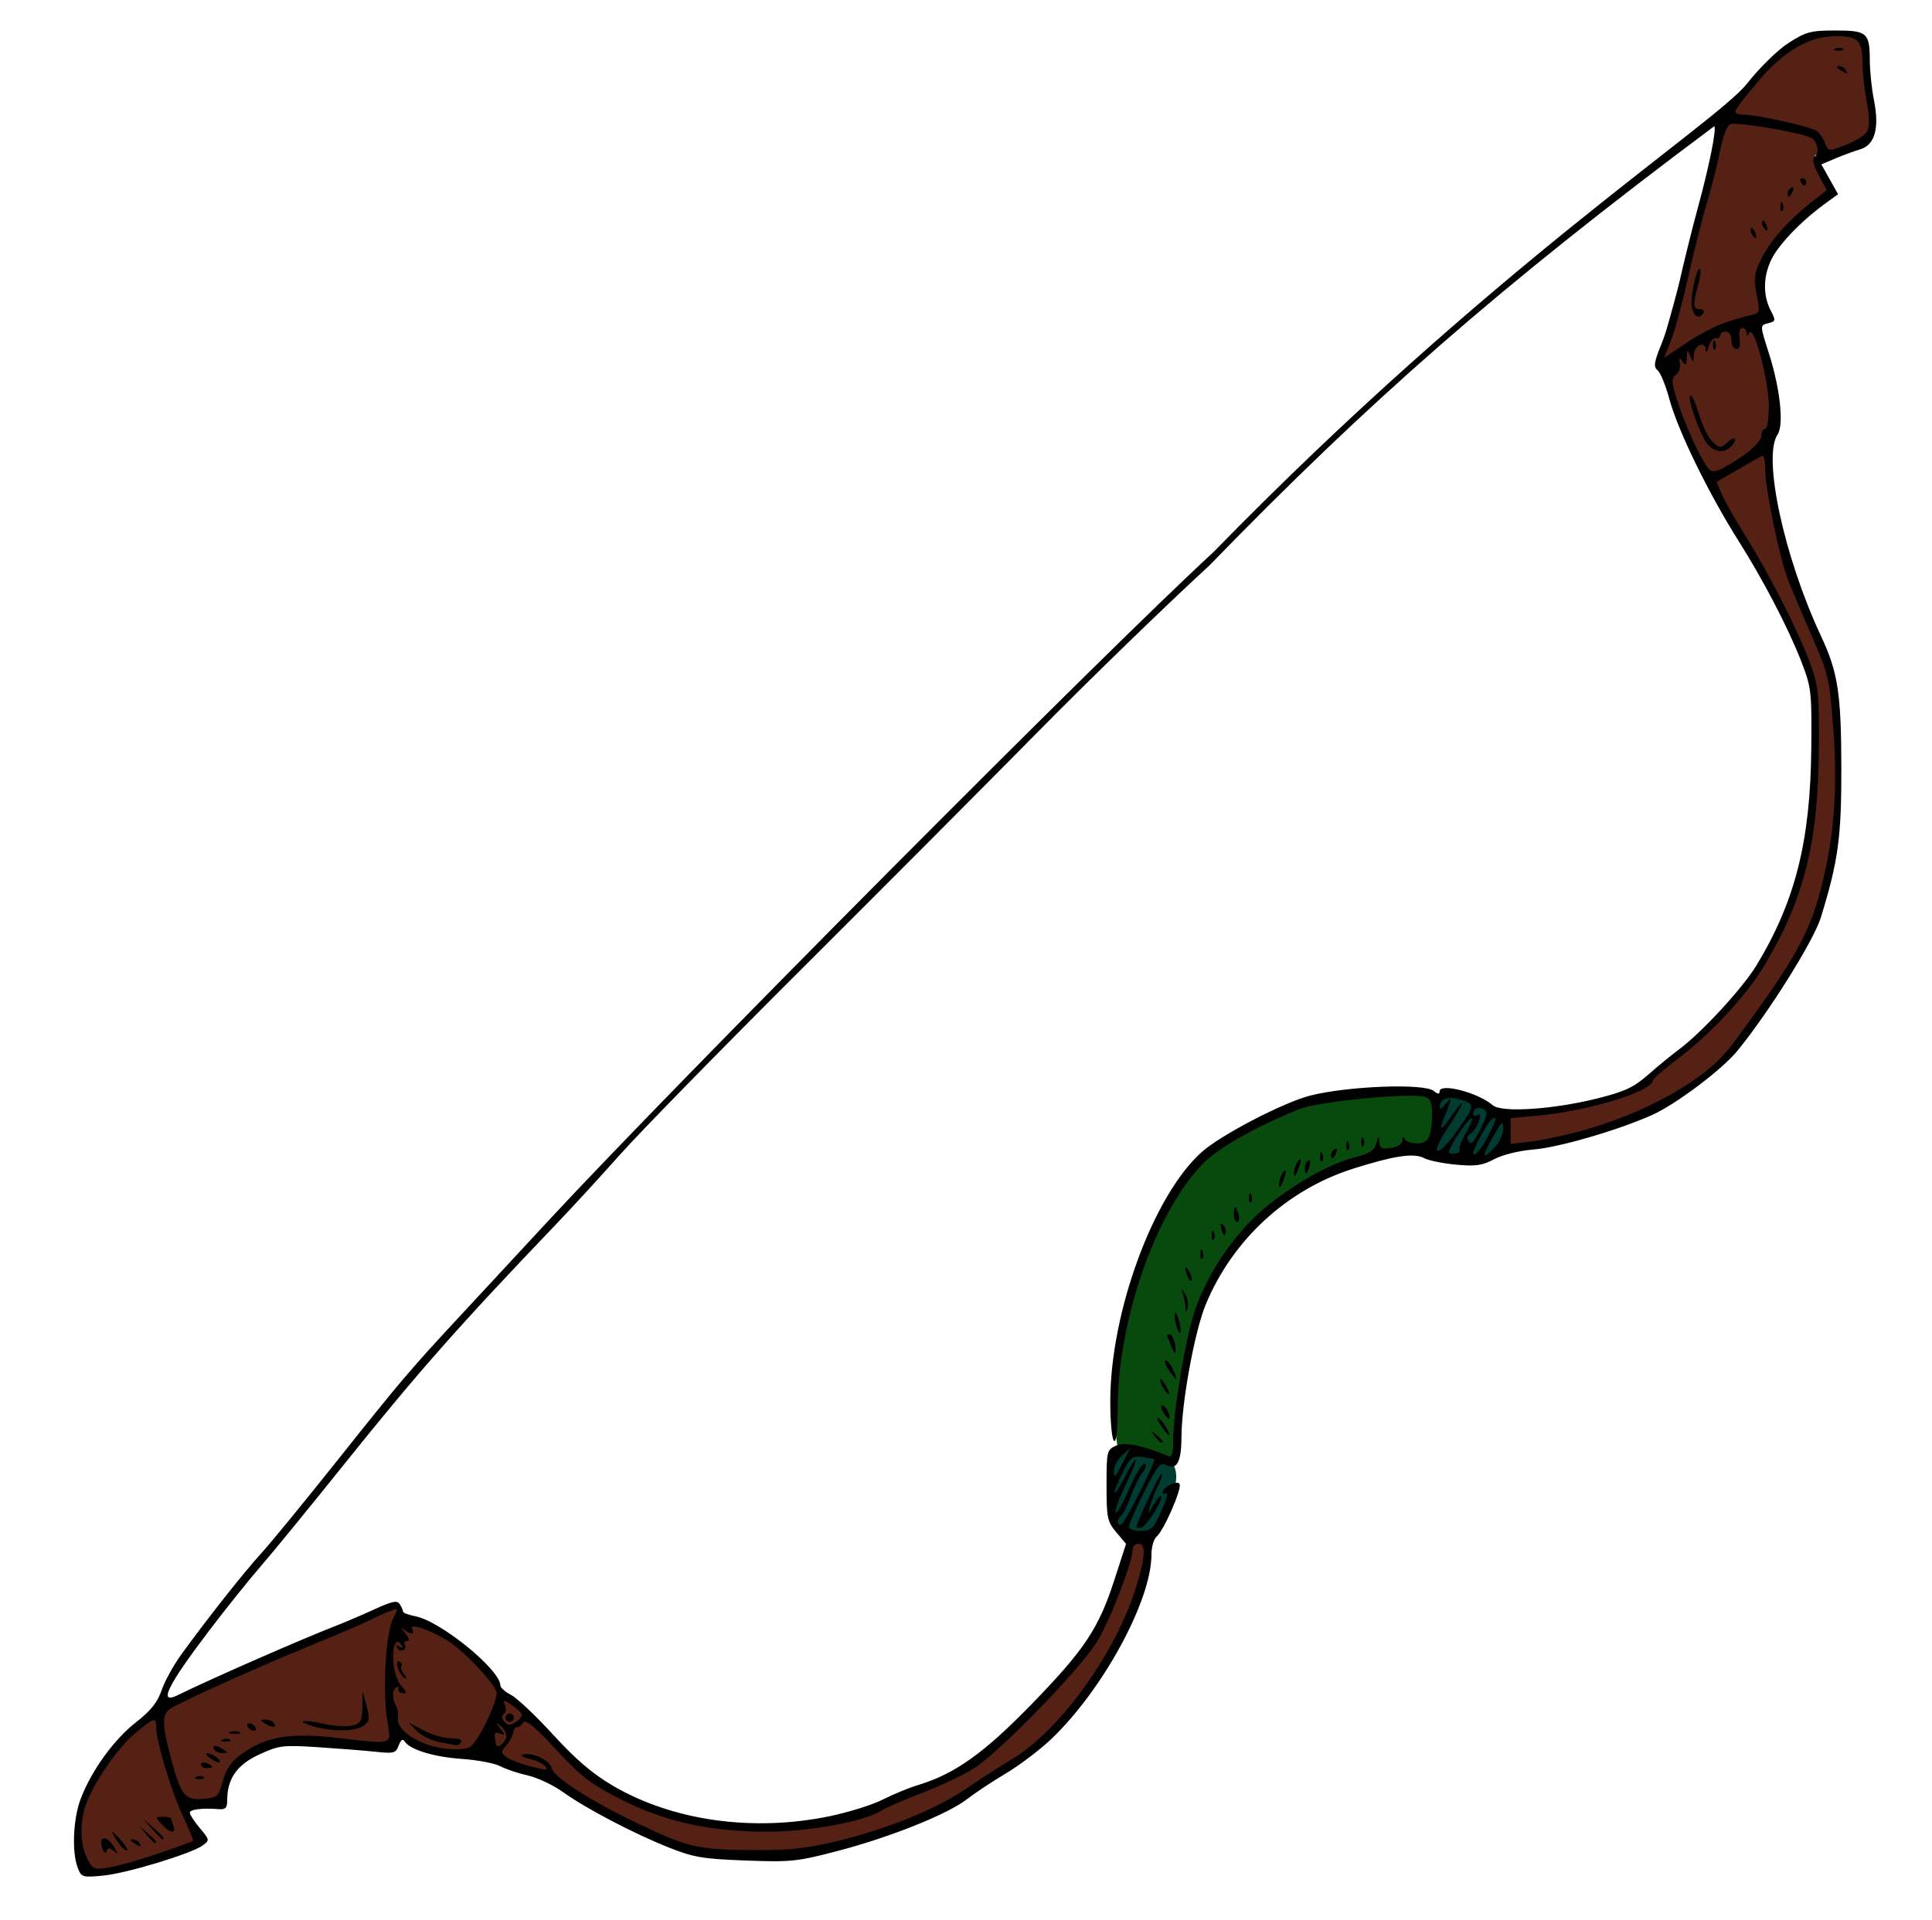 <?xml version="1.0" encoding="UTF-8" standalone="no"?>
<!-- Created with Inkscape (http://www.inkscape.org/) -->

<svg
   xmlns:dc="http://purl.org/dc/elements/1.1/"
   xmlns:cc="http://creativecommons.org/ns#"
   xmlns:rdf="http://www.w3.org/1999/02/22-rdf-syntax-ns#"
   xmlns:svg="http://www.w3.org/2000/svg"
   xmlns="http://www.w3.org/2000/svg"
   xmlns:sodipodi="http://sodipodi.sourceforge.net/DTD/sodipodi-0.dtd"
   xmlns:inkscape="http://www.inkscape.org/namespaces/inkscape"
   id="svg29391"
   version="1.1"
   inkscape:version="0.48.4 r9939"
   width="503"
   height="500"
   sodipodi:docname="Bow.svg">
  <defs
     id="defs29395" />
  <sodipodi:namedview
     pagecolor="#ffffff"
     bordercolor="#666666"
     borderopacity="1"
     objecttolerance="10"
     gridtolerance="10"
     guidetolerance="10"
     inkscape:pageopacity="0"
     inkscape:pageshadow="2"
     inkscape:window-width="664"
     inkscape:window-height="736"
     id="namedview29393"
     showgrid="false"
     inkscape:zoom="0.64307206"
     inkscape:cx="231.14395"
     inkscape:cy="215.12623"
     inkscape:window-x="17"
     inkscape:window-y="22"
     inkscape:window-maximized="0"
     inkscape:current-layer="svg29391" />
  <path
     style="fill:#562115;fill-opacity:1;stroke:none"
     d="m 294.383,400.565 5.302,1.136 c -10.109,42.212 -32.429,55.782 -32.191,55.293 -17.295,13.93 -38.566,22.66 -65.14,26.954 -13.383,-0.295 -24.814,-2.875 -36.089,-7.062 -13.505,-7.48 -26.406,-15.564 -41.927,-21.028 -6.398,2.491 -18.066,-1.847 -19.712,-3.81 l -3.458,2.513 c -15.677,2.122 -35.669,-9.729 -44.62,14.173 l -9.089,0.379 4.166,10.803 c -9.982,2.416 -21.47,9.463 -29.85,6.951 -3.591,-7.906 -1.223,-15.184 1.871,-22.386 3.979,-6.788 9.523,-13.575 18.133,-20.363 l 60.974,-26.132 2.651,3.408 c 13.207,4.493 21.429,10.358 24.64,19.135 4.403,0.96 5.375,3.527 7.388,5.81 9.984,11.326 19.922,22.006 37.499,26.362 16.3,5.322 34.514,3.594 49.524,-0.891 10.352,-2.553 20.569,-8.303 30.921,-13.301 11.004,-10.204 21.399,-21.018 29.919,-33.706 4.306,-7.654 7.969,-15.522 9.089,-24.238 z"
     id="path29919"
     inkscape:connector-curvature="0"
     sodipodi:nodetypes="cccccccccccccccccsccccc" />
  <path
     style="fill:#084a0d;fill-opacity:1;stroke:none"
     d="m 290.974,377.084 14.77,3.03 c 2.016,-17.454 2.742,-35.23 12.498,-50.748 11.56,-18.892 30.768,-27.006 53.399,-30.297 3.079,-2.871 1.954,-8.544 2.272,-13.255 -25.991,-6.279 -46.179,5.524 -62.11,16.096 -11.945,20.199 -25.914,38.433 -20.83,75.176 z"
     id="path29911"
     inkscape:connector-curvature="0"
     sodipodi:nodetypes="ccccccc" />
  <path
     style="fill:#003b32;fill-opacity:1;stroke:none"
     d="m 290.687,377.296 c 4.419,-1.556 9.278,1.727 13.925,2.678 5.01,6.39 -3.012,13.745 -4.553,20.62 l -9.641,-2.41 c -1.264,-8.467 -2.663,-17.315 0.268,-20.888 z"
     id="path29913"
     inkscape:connector-curvature="0"
     sodipodi:nodetypes="ccccc" />
  <path
     style="fill:#003b32;fill-opacity:1;stroke:none"
     d="m 373.63,285.813 -0.757,15.811 14.391,0.189 5.397,-3.124 -0.284,-8.711 c -6.578,-2.519 -13.808,-7.27 -18.747,-4.166 z"
     id="path29915"
     inkscape:connector-curvature="0"
     sodipodi:nodetypes="cccccc" />
  <path
     style="fill:#562115;fill-opacity:1;stroke:none"
     d="m 392.181,290.263 0.536,9.908 c 18.656,-5.615 37.313,-4.955 55.969,-24.369 12.283,-16.968 27.514,-32.596 28.654,-54.63 1.269,-15.965 3.095,-31.893 -0.803,-48.203 -9.748,-18.655 -15.156,-37.671 -16.335,-57.04 l 2.142,-8.302 -5.891,-23.834 3.481,-1.339 c -4.834,-9.561 -1.208,-20.078 16.068,-32.135 l -3.481,-9.908 c 5.173,-0.953 10.43,-0.807 15.264,-6.159 L 484.837,9.615 c -7.163,-1.673 -13.094,-0.634 -18.478,1.607 -8.027,7.067 -13.569,13.909 -17.674,20.62 l -16.871,61.593 c 3.892,10.567 6.6,21.874 13.122,30.796 10.155,17.27 19.803,34.597 26.779,52.22 5.181,38.837 -4.696,64.403 -20.486,84.757 l -24.235,21.825 c -11.092,5.994 -23.047,5.955 -34.813,7.23 z"
     id="path29917"
     inkscape:connector-curvature="0"
     sodipodi:nodetypes="ccccccccccccccccccccc" />
  <path
     style="fill:#000000"
     d="m 20.222,486.329 c -1.562,-4.11 -1.179,-12.732 0.799,-17.935 2.778,-7.311 8.623,-15.4 14.375,-19.892 3.83,-2.991 5.607,-5.206 6.663,-8.306 0.792,-2.325 3.083,-6.502 5.09,-9.281 6.597,-9.134 16.318,-21.441 20.886,-26.442 2.469,-2.703 11.634,-13.901 20.368,-24.885 15.719,-19.769 18.648,-23.215 31.091,-36.591 3.52,-3.783 14.071,-15.163 23.447,-25.288 32.548,-35.147 145.358,-148.58 172.917,-173.871 72.608,-74.436 130.469,-111.501 138.892,-121.961 3.406,-4.312 8.052,-8.864 10.938,-10.716 4.507,-2.892 5.742,-3.22 12.138,-3.22 8.315,0 8.961,0.566 8.983,7.874 0.008,2.724 0.493,7.332 1.077,10.241 1.463,7.287 0.25,11.678 -3.542,12.815 -1.583,0.475 -4.514,1.554 -6.514,2.399 l -3.637,1.536 2.175,3.888 2.175,3.888 -2.859,2.06 c -5.474,3.944 -10.475,8.795 -13.297,12.896 -3.242,4.712 -3.783,10.713 -1.382,15.317 1.348,2.585 1.315,2.807 -0.493,3.28 -2.369,0.62 -2.372,0.331 0.088,8.073 2.877,9.054 3.874,18.487 2.21,20.918 -3.969,5.802 1.639,31.863 11.307,52.542 4.397,9.405 5.234,14.823 5.28,34.186 0.043,18.197 -0.804,24.382 -5.359,39.131 -1.861,6.025 -13.554,24.695 -21.719,34.678 -4.038,4.938 -16.158,14.032 -22.339,16.763 -9.039,3.994 -24.243,8.402 -30.766,8.92 -3.697,0.294 -7.99,1.354 -10.171,2.512 -3.12,1.657 -4.847,1.904 -9.98,1.424 -3.414,-0.319 -7.145,-1.081 -8.29,-1.695 -2.617,-1.4 -7.67,-0.656 -18.339,2.701 -17.315,5.449 -31.536,18.53 -38.527,35.44 -2.893,6.998 -6.286,25.566 -6.313,34.55 -0.019,6.493 -1.239,8.69 -4.002,7.21 -1.496,-0.801 -2.288,0.17 -5.696,6.978 -2.177,4.349 -3.958,8.433 -3.958,9.075 0,0.675 1.305,1.141 3.098,1.105 2.788,-0.056 3.325,-0.58 5.366,-5.24 1.248,-2.847 1.826,-4.904 1.286,-4.57 -0.54,0.334 -0.983,0.249 -0.983,-0.19 0,-1.369 3.75,-3.266 4.394,-2.223 0.707,1.144 -4.093,12.158 -5.982,13.726 -0.734,0.609 -1.335,2.728 -1.335,4.708 0,12.053 -12.901,35.65 -26.419,48.322 -2.883,2.703 -8.091,6.615 -11.574,8.693 -3.483,2.079 -7.997,5.072 -10.032,6.652 -5.047,3.917 -20.02,9.912 -33.685,13.486 -10.563,2.763 -12.173,2.929 -23.988,2.483 -11.132,-0.421 -13.548,-0.831 -19.971,-3.392 -9.212,-3.673 -21.511,-10.117 -27.515,-14.416 -2.542,-1.82 -6.642,-3.762 -9.111,-4.316 -2.469,-0.553 -5.727,-1.646 -7.24,-2.429 -1.513,-0.783 -5.995,-1.638 -9.96,-1.901 -7.255,-0.481 -13.624,-2.428 -14.948,-4.569 -0.477,-0.771 -0.986,-0.421 -1.531,1.053 -0.746,2.018 -1.259,2.161 -5.928,1.66 -2.811,-0.302 -9.554,-0.837 -14.984,-1.191 -9.27,-0.603 -10.209,-0.488 -15.377,1.877 -5.795,2.653 -8.359,6.3 -8.359,11.89 0,2.034 -0.435,2.501 -2.192,2.359 -4.311,-0.349 -7.55,0.053 -7.55,0.938 0,0.495 1.18,2.302 2.623,4.016 2.549,3.029 2.57,3.155 0.754,4.483 -2.977,2.177 -19.896,7.303 -26,7.877 -5.365,0.505 -5.613,0.425 -6.576,-2.107 z m 20.918,-3.635 c 4.822,-1.643 8.916,-3.123 9.097,-3.288 0.181,-0.165 -0.993,-3.074 -2.611,-6.465 -2.963,-6.213 -6.974,-19.552 -6.974,-23.195 0,-2.652 -0.454,-2.523 -5.41,1.538 -4.475,3.667 -10.997,13.146 -12.937,18.803 -1.585,4.62 -1.416,10.369 0.408,13.896 1.451,2.806 1.788,2.947 5.601,2.342 2.232,-0.354 8.003,-1.988 12.825,-3.632 z M 26.674,481.42 c -1.196,-3.117 0.905,-3.726 2.801,-0.812 1.361,2.091 1.417,2.435 0.24,1.471 -1.21,-0.991 -1.622,-1.001 -1.94,-0.049 -0.253,0.76 -0.662,0.534 -1.101,-0.609 z m 3.839,-1.98 c -0.878,-1.339 -1.446,-2.435 -1.262,-2.435 0.184,0 1.287,1.096 2.451,2.435 1.165,1.339 1.733,2.435 1.262,2.435 -0.471,0 -1.574,-1.096 -2.451,-2.435 z m 4.294,0.487 c -0.878,-0.567 -0.998,-0.95 -0.301,-0.959 0.638,-0.008 1.431,0.423 1.762,0.959 0.747,1.209 0.41,1.209 -1.461,0 z m 3.317,-2.192 -1.856,-2.192 2.192,1.856 c 2.06,1.744 2.635,2.528 1.856,2.528 -0.185,0 -1.171,-0.986 -2.192,-2.192 z m 1.48,-1.461 -2.362,-2.679 2.679,2.362 c 2.504,2.207 3.126,2.996 2.362,2.996 -0.175,0 -1.38,-1.206 -2.679,-2.679 z m 2.509,-1.218 c -1.711,-1.891 -1.702,-1.948 0.336,-1.948 1.155,0 2.099,0.183 2.099,0.407 0,0.224 0.266,1.101 0.591,1.948 0.828,2.157 -0.919,1.922 -3.027,-0.407 z m 175.838,4.374 c 12.857,-3.07 26.041,-8.428 33.609,-13.659 3.215,-2.222 8.57,-5.668 11.901,-7.657 12.458,-7.44 27.024,-27.625 32.313,-44.777 2.452,-7.952 2.631,-11.344 0.598,-11.344 -0.804,0 -1.461,0.636 -1.461,1.414 0,3.306 -5.92,18.639 -9.328,24.16 -4.455,7.218 -25.381,28.73 -32.08,32.979 -2.64,1.674 -8.635,4.508 -13.322,6.297 -4.687,1.789 -9.524,3.896 -10.748,4.684 -4.373,2.812 -18.921,5.478 -29.824,5.465 -14.875,-0.018 -26.638,-2.635 -38.059,-8.465 -7.783,-3.973 -10.303,-5.914 -16.814,-12.954 -5.642,-6.1 -7.878,-7.938 -8.489,-6.98 -0.457,0.716 -1.192,1.251 -1.634,1.191 -0.442,-0.06 -0.908,0.598 -1.035,1.464 -0.127,0.865 -0.933,2.349 -1.79,3.297 -1.366,1.51 -1.382,1.87 -0.129,2.911 0.787,0.653 3.674,1.779 6.416,2.503 4.048,1.068 4.786,1.076 3.93,0.044 -0.58,-0.699 -2.47,-1.601 -4.199,-2.003 -1.844,-0.429 -2.508,-0.897 -1.606,-1.131 2.451,-0.636 6.886,1.478 7.425,3.539 0.653,2.497 10.054,8.525 22.719,14.568 12.832,6.123 15.277,6.683 29.691,6.802 9.351,0.077 13.737,-0.392 21.919,-2.346 z m -1.851,-6.496 c 4.88,-1.014 11.085,-2.965 13.789,-4.336 2.704,-1.37 6.803,-3.059 9.109,-3.753 9.53,-2.868 17.1,-8.243 29.385,-20.862 13.945,-14.325 17.637,-19.855 21.762,-32.599 l 3.026,-9.349 -2.54,-3.018 c -2.344,-2.786 -2.54,-3.725 -2.54,-12.219 0,-8.897 0.081,-9.238 2.463,-10.323 2.292,-1.045 6.884,-0.129 13.767,2.745 0.758,0.316 1.123,-0.911 1.108,-3.72 -0.04,-7.464 3.158,-26.859 5.627,-34.129 3.645,-10.733 11.383,-21.654 20.014,-28.244 8.084,-6.173 15.704,-10.262 22.216,-11.924 3.345,-0.853 4.554,-1.69 5.06,-3.501 0.58,-2.076 0.677,-2.121 0.761,-0.356 0.081,1.679 0.594,1.95 3.02,1.594 1.836,-0.269 2.951,-1.022 2.999,-2.023 0.049,-1.01 0.257,-1.148 0.568,-0.377 0.27,0.67 1.719,1.218 3.219,1.218 3.029,0 3.893,-1.758 3.916,-7.971 0.01,-2.595 -0.468,-3.74 -1.726,-4.139 -3.705,-1.176 -27.859,1.165 -32.844,3.183 -11.588,4.691 -21.255,10.191 -25.261,14.372 -12.242,12.777 -21.987,40.875 -21.987,63.4 0,5.888 -0.351,8.988 -0.974,8.602 -0.544,-0.336 -0.974,-4.887 -0.974,-10.303 0,-23.072 11.155,-53.531 23.752,-64.857 4.959,-4.458 21.365,-12.997 28.366,-14.763 9.846,-2.484 29.671,-3.217 32.117,-1.187 1.017,0.844 1.492,0.89 1.492,0.145 0,-2.337 9.969,0.24 13.875,3.586 2.306,1.976 15.818,1.08 27.322,-1.812 7.056,-1.774 9.37,-2.862 13.151,-6.186 2.524,-2.219 6.123,-5.17 7.999,-6.558 5.894,-4.364 16.607,-15.998 20.194,-21.93 10.058,-16.635 14.004,-32.256 14.236,-56.357 0.144,-14.95 0.037,-15.879 -2.602,-22.731 -3.256,-8.453 -9.87,-21.173 -16.294,-31.335 -7.864,-12.442 -15.89,-28.906 -18.075,-37.08 -0.922,-3.449 -2.284,-6.774 -3.026,-7.388 -1.135,-0.94 -0.966,-2.061 1.062,-7.052 1.326,-3.264 3.351,-10.214 4.499,-15.444 1.148,-5.23 3.343,-14.112 4.879,-19.738 2.98,-10.917 4.949,-20.689 4.302,-21.344 -55.86,41.665 -90.103,71.809 -131.433,114.37 -11.252,10.337 -31.198,29.69 -44.325,43.006 -13.127,13.316 -41.011,41.31 -61.965,62.208 -20.954,20.899 -42.183,42.6 -47.177,48.226 -4.994,5.626 -12.437,13.736 -16.539,18.022 -25.121,26.246 -36.098,38.675 -55.066,62.347 -9.016,11.252 -18.87,23.307 -21.899,26.79 -3.029,3.483 -9.048,10.992 -13.375,16.688 -10.975,14.444 -13.423,19.444 -8.283,16.915 8.76,-4.31 32.273,-14.613 41.646,-18.249 2.143,-0.831 6.476,-2.693 9.629,-4.138 4.607,-2.11 5.895,-2.369 6.561,-1.32 0.455,0.718 0.835,1.586 0.843,1.929 0.008,0.342 1.443,0.89 3.189,1.218 6.536,1.226 22.154,13.934 22.154,18.026 0,0.566 1.264,1.682 2.808,2.481 1.544,0.799 6.476,5.466 10.959,10.372 5.836,6.386 10.227,10.14 15.458,13.215 15.63,9.188 36.541,12.129 56.599,7.959 z m 84.532,-98.948 c -1.212,-1.545 -1.177,-1.58 0.368,-0.368 1.623,1.273 2.139,2.073 1.337,2.073 -0.202,0 -0.969,-0.767 -1.705,-1.705 z m 1.597,-2.799 c -0.921,-1.405 -1.193,-2.258 -0.604,-1.894 1.125,0.695 3.393,4.449 2.688,4.449 -0.225,0 -1.163,-1.15 -2.084,-2.555 z m 0.675,-3.334 c -0.654,-1.047 -0.794,-1.904 -0.311,-1.904 0.875,0 2.381,2.927 1.803,3.505 -0.167,0.167 -0.838,-0.553 -1.492,-1.601 z m -0.198,-6.775 c -0.574,-1.072 -0.824,-1.948 -0.556,-1.948 0.268,0 0.956,0.877 1.53,1.948 0.574,1.072 0.824,1.948 0.556,1.948 -0.268,0 -0.956,-0.877 -1.53,-1.948 z m 1.551,-4.384 c -0.878,-1.339 -1.218,-2.435 -0.755,-2.435 0.462,0 1.34,1.096 1.95,2.435 0.61,1.339 0.95,2.435 0.755,2.435 -0.195,0 -1.072,-1.096 -1.95,-2.435 z m 0.704,-6.089 c -0.334,-0.938 -0.784,-2.034 -1.001,-2.435 -0.217,-0.402 0.019,-0.731 0.524,-0.731 0.505,0 1.128,1.096 1.384,2.435 0.536,2.803 -0.012,3.244 -0.906,0.731 z m 1.225,-5.671 c -0.358,-1.428 -0.464,-2.784 -0.234,-3.013 0.23,-0.23 0.711,0.751 1.069,2.178 0.358,1.428 0.464,2.784 0.234,3.013 -0.23,0.23 -0.711,-0.751 -1.069,-2.178 z m 2.479,-4.478 c -0.062,-0.894 -0.365,-2.428 -0.674,-3.41 -0.531,-1.691 -0.503,-1.694 0.553,-0.049 0.612,0.954 0.915,2.489 0.674,3.41 -0.396,1.508 -0.451,1.513 -0.553,0.049 z m 0.494,-8.154 c -0.94,-2.45 -0.663,-3.082 0.486,-1.107 0.569,0.978 0.829,1.983 0.578,2.234 -0.251,0.251 -0.729,-0.256 -1.063,-1.127 z m 3.366,-5.889 c 0.047,-1.135 0.278,-1.366 0.589,-0.589 0.281,0.703 0.247,1.543 -0.077,1.867 -0.324,0.324 -0.554,-0.252 -0.512,-1.279 z m 2.923,-4.871 c 0.047,-1.135 0.278,-1.366 0.589,-0.589 0.281,0.703 0.247,1.543 -0.077,1.867 -0.324,0.324 -0.554,-0.252 -0.512,-1.279 z m 2.584,-1.302 c -0.424,-1.62 -0.297,-2.001 0.426,-1.278 0.566,0.566 0.838,1.604 0.603,2.307 -0.243,0.73 -0.685,0.288 -1.029,-1.029 z m 3.184,-3.975 c 0,-1.072 0.168,-1.948 0.373,-1.948 0.205,0 0.603,0.877 0.883,1.948 0.28,1.072 0.112,1.948 -0.373,1.948 -0.486,0 -0.883,-0.877 -0.883,-1.948 z m 3.974,-4.465 c 0.047,-1.135 0.278,-1.366 0.589,-0.589 0.281,0.703 0.247,1.543 -0.077,1.867 -0.324,0.324 -0.554,-0.252 -0.512,-1.279 z m 7.8,-3.328 c -0.029,-0.804 0.371,-2.119 0.891,-2.923 1.151,-1.781 1.151,-0.243 0,2.435 -0.552,1.285 -0.855,1.451 -0.891,0.487 z m 3.897,-2.923 c -0.029,-0.804 0.371,-2.119 0.891,-2.923 1.151,-1.781 1.151,-0.243 0,2.435 -0.552,1.285 -0.855,1.451 -0.891,0.487 z m 2.839,-1.404 c 0,-0.772 0.397,-1.649 0.883,-1.95 0.486,-0.3 0.654,0.331 0.373,1.404 -0.595,2.275 -1.257,2.562 -1.257,0.546 z m 3.974,-3.061 c 0.047,-1.135 0.278,-1.366 0.589,-0.589 0.281,0.703 0.247,1.543 -0.077,1.867 -0.324,0.324 -0.554,-0.252 -0.512,-1.279 z m 2.846,-0.348 c 0,-0.504 0.433,-1.185 0.963,-1.512 0.552,-0.341 0.716,0.05 0.383,0.917 -0.648,1.688 -1.346,1.996 -1.346,0.595 z m 3.974,-2.574 c 0.047,-1.135 0.278,-1.366 0.589,-0.589 0.281,0.703 0.247,1.543 -0.077,1.867 -0.324,0.324 -0.554,-0.252 -0.512,-1.279 z m 3.897,-0.974 c 0.047,-1.135 0.278,-1.366 0.589,-0.589 0.281,0.703 0.247,1.543 -0.077,1.867 -0.324,0.324 -0.554,-0.252 -0.512,-1.279 z M 58.002,463.779 c 0.863,-3.227 2.13,-5 5.122,-7.167 6.011,-4.354 12.471,-5.447 24.272,-4.105 15.51,1.764 14.495,2.103 13.422,-4.484 -1.242,-7.618 -0.42,-22.6 1.445,-26.337 1.491,-2.99 1.488,-2.998 -0.838,-2.114 -1.284,0.488 -3.595,1.539 -5.135,2.336 -1.54,0.796 -8.661,3.841 -15.824,6.766 -12.438,5.079 -31.013,13.413 -35.673,16.007 -2.745,1.528 -2.776,3.88 -0.174,13.59 2.503,9.342 3.572,10.623 8.476,10.155 3.528,-0.336 3.831,-0.623 4.907,-4.646 z m -6.816,-1.078 c 0.703,-0.281 1.543,-0.247 1.867,0.077 0.324,0.324 -0.252,0.554 -1.279,0.512 -1.135,-0.047 -1.366,-0.278 -0.589,-0.589 z m 1.157,-3.201 c 0,-0.519 0.658,-0.691 1.461,-0.383 0.804,0.308 1.461,0.733 1.461,0.944 0,0.211 -0.658,0.383 -1.461,0.383 -0.804,0 -1.461,-0.425 -1.461,-0.944 z m 2.491,-1.571 c -1.039,-0.76 -1.477,-1.375 -0.973,-1.367 1.347,0.022 3.859,1.752 3.323,2.288 -0.253,0.253 -1.311,-0.161 -2.35,-0.921 z m 0.918,-2.356 c -0.762,-1.233 0.528,-1.233 2.435,0 1.259,0.814 1.234,0.946 -0.186,0.959 -0.906,0.008 -1.918,-0.423 -2.249,-0.959 z m 2.253,-2.614 c 0.703,-0.281 1.543,-0.247 1.867,0.077 0.324,0.324 -0.252,0.554 -1.279,0.512 -1.135,-0.047 -1.366,-0.278 -0.589,-0.589 z m 1.887,-1.928 c 0.67,-0.27 1.766,-0.27 2.435,0 0.67,0.27 0.122,0.491 -1.218,0.491 -1.339,0 -1.887,-0.221 -1.218,-0.491 z m 4.627,-1.303 c -0.331,-0.536 -0.164,-0.974 0.372,-0.974 0.536,0 1.245,0.438 1.576,0.974 0.331,0.536 0.164,0.974 -0.372,0.974 -0.536,0 -1.245,-0.438 -1.576,-0.974 z m 17.185,-0.143 c -4.99,-1.436 -3.032,-1.989 2.512,-0.71 2.689,0.621 6.042,0.839 7.452,0.485 2.24,-0.562 2.576,-1.163 2.664,-4.765 l 0.101,-4.122 1.008,3.812 c 0.868,3.283 0.761,3.992 -0.774,5.114 -2.032,1.486 -8.14,1.573 -12.963,0.185 z m -12.801,-0.831 c -1.259,-0.814 -1.234,-0.946 0.186,-0.959 0.906,-0.008 1.918,0.423 2.249,0.959 0.762,1.233 -0.528,1.233 -2.435,0 z m 55.84,3.166 c 2.117,-3.385 4.559,-9.287 4.559,-11.017 0,-1.919 -8.081,-10.639 -12.467,-13.454 -4.929,-3.163 -10.679,-5.034 -9.473,-3.082 0.867,1.402 -0.761,1.262 -2.438,-0.21 -0.763,-0.67 -0.563,-0.231 0.443,0.974 1.138,1.363 1.383,2.192 0.647,2.192 -0.65,0 -0.93,0.408 -0.622,0.907 0.308,0.499 0.145,1.163 -0.362,1.477 -0.508,0.314 -1.24,0.057 -1.628,-0.57 -0.47,-0.76 -0.28,-0.878 0.57,-0.352 0.85,0.525 1.04,0.408 0.57,-0.352 -1.357,-2.195 -2.439,-0.029 -2.142,4.285 0.17,2.466 1.063,5.196 2.061,6.298 1.633,1.805 1.561,2.305 -0.246,1.702 -0.402,-0.134 -0.61,-0.605 -0.463,-1.047 0.147,-0.442 -0.175,-0.529 -0.717,-0.194 -1.025,0.634 -0.935,3.173 0.175,4.95 0.354,0.566 0.52,1.873 0.369,2.903 -0.536,3.655 7.128,8.043 14.262,8.165 4.311,0.074 4.766,-0.161 6.9,-3.574 z m -10.373,1.734 c -2.051,-0.397 -4.681,-1.702 -5.845,-2.902 l -2.117,-2.181 3.882,2.04 c 2.135,1.122 5.339,2.04 7.12,2.04 1.911,0 2.991,0.399 2.636,0.974 -0.331,0.536 -0.905,0.924 -1.275,0.862 -0.37,-0.062 -2.351,-0.436 -4.402,-0.833 z m -10.069,-17.808 c -1.148,-1.838 -1.258,-3.741 -0.178,-3.073 0.524,0.324 0.709,0.834 0.41,1.133 -0.299,0.299 -0.055,1.132 0.542,1.851 0.597,0.719 0.838,1.307 0.536,1.307 -0.302,0 -0.891,-0.548 -1.31,-1.218 z m 27.501,16.551 c 0.13,-0.885 -0.489,-2.177 -1.376,-2.87 -1.472,-1.15 -1.485,-1.096 -0.151,0.627 1.318,1.702 1.303,1.828 -0.147,1.285 -1.485,-0.556 -1.616,-0.118 -0.901,2.997 0.232,1.011 2.378,-0.688 2.576,-2.04 z m 4.023,-5.987 c -0.165,-0.494 -1.35,-1.594 -2.633,-2.443 -2.165,-1.433 -2.287,-1.423 -1.694,0.129 0.352,0.92 0.199,1.946 -0.339,2.279 -0.64,0.396 -0.597,1.065 0.126,1.936 0.877,1.056 1.49,1.09 2.972,0.164 1.027,-0.642 1.733,-1.571 1.568,-2.065 z m -4.038,1.453 c -0.314,-0.508 -0.155,-1.179 0.352,-1.493 0.508,-0.314 1.179,-0.155 1.493,0.352 0.314,0.508 0.155,1.179 -0.352,1.493 -0.508,0.314 -1.179,0.155 -1.493,-0.352 z m 164.903,-59.134 c 2.29,-4.617 4.028,-8.529 3.863,-8.694 -0.165,-0.165 -1.612,-0.443 -3.215,-0.617 -2.603,-0.283 -3.146,0.153 -5.067,4.066 -3.163,6.445 -2.611,7.224 0.69,0.974 3.765,-7.127 3.706,-5.33 -0.086,2.616 -1.655,3.467 -2.756,6.557 -2.447,6.866 0.309,0.309 1.942,-2.563 3.63,-6.383 1.687,-3.82 3.474,-6.694 3.971,-6.387 0.507,0.313 0.292,1.265 -0.488,2.167 -0.765,0.884 -2.174,3.705 -3.13,6.267 -0.957,2.563 -2.112,4.89 -2.569,5.172 -1.038,0.642 -1.091,2.346 -0.073,2.346 0.416,0 2.63,-3.777 4.92,-8.394 z m -4.206,-8.167 1.718,-3.41 -2.082,1.856 c -1.145,1.021 -2.082,2.738 -2.082,3.816 0,2.352 0.224,2.145 2.445,-2.262 z m 87.521,-81.091 c -0.273,-0.442 0.432,-2.379 1.568,-4.304 1.136,-1.925 1.876,-3.69 1.645,-3.921 -0.45,-0.45 -3.537,3.679 -5.368,7.181 -0.968,1.852 -0.867,2.113 0.769,1.99 1.036,-0.078 1.659,-0.504 1.386,-0.946 z m 7.465,-3.69 c 2.173,-4.259 2.386,-5.238 0.946,-4.348 -0.968,0.598 -4.857,7.627 -4.857,8.778 0,1.455 2.153,-0.984 3.911,-4.43 z m 1.896,2.766 c 1.092,-1.173 1.981,-3.255 1.975,-4.627 -0.01,-2.216 -0.283,-2.021 -2.435,1.744 -3.301,5.775 -3.145,6.753 0.461,2.883 z M 379.154,294.738 c 4.928,-6.86 4.973,-7.197 1.115,-8.381 -3.408,-1.046 -5.514,-0.235 -5.443,2.096 0.017,0.563 0.675,0.172 1.461,-0.868 1.819,-2.405 1.808,-1.686 -0.044,2.746 -1.891,4.525 -1.195,4.487 1.926,-0.107 1.359,-2 2.471,-3.293 2.471,-2.875 0,0.418 -1.733,3.37 -3.851,6.558 -4.796,7.22 -2.743,7.941 2.366,0.831 z m 6.423,-1.01 c 1.619,-3.173 1.788,-4.194 0.797,-4.807 -1.42,-0.878 -2.813,-0.305 -2.813,1.157 0,0.536 0.485,0.674 1.079,0.308 0.741,-0.458 0.853,0.058 0.359,1.647 -0.395,1.273 -1.328,2.67 -2.073,3.104 -0.745,0.435 -1.1,1.202 -0.789,1.705 0.907,1.467 1.27,1.138 3.44,-3.115 z m 25.1,1.033 c 17.751,-4.756 33.484,-13.576 40.093,-22.476 16.266,-21.905 20.289,-28.994 23.418,-41.259 3.323,-13.024 4.277,-25.613 3.118,-41.116 -0.98,-13.109 -1.235,-14.231 -5.41,-23.826 -2.41,-5.538 -5.254,-12.261 -6.32,-14.94 -2.25,-5.653 -6.029,-23.957 -6.029,-29.204 0,-1.976 -0.329,-3.447 -0.731,-3.268 -0.402,0.179 -3.242,1.786 -6.311,3.572 l -5.581,3.247 1.305,3.122 c 0.718,1.717 3.54,6.689 6.272,11.048 6.259,9.987 13.936,25.164 16.896,33.402 2.039,5.673 2.264,7.903 2.168,21.432 -0.178,24.923 -3.762,39.353 -14.095,56.746 -4.715,7.936 -14.091,18.044 -22.933,24.723 -3.418,2.582 -6.215,4.991 -6.215,5.354 0,2.868 -16.492,7.936 -29.956,9.206 l -7.063,0.666 0,3.349 0,3.349 5.114,-0.606 c 2.813,-0.333 8.33,-1.468 12.259,-2.521 z m 43.62,-176.434 c 2.376,-1.706 4.276,-3.863 4.276,-4.854 0,-0.981 0.438,-1.783 0.974,-1.783 0.542,0 0.974,-2.605 0.974,-5.866 0,-6.59 -3.823,-21.138 -5.048,-19.209 -0.608,0.958 -0.77,0.956 -0.782,-0.01 -0.008,-0.67 -0.503,-1.218 -1.1,-1.218 -0.637,0 -0.918,1.139 -0.68,2.76 0.268,1.825 -0.025,2.76 -0.864,2.76 -0.698,0 -1.269,-1.023 -1.269,-2.273 0,-1.371 -0.58,-2.273 -1.461,-2.273 -0.804,0 -1.461,0.438 -1.461,0.974 0,0.536 -0.509,0.865 -1.131,0.731 -0.622,-0.134 -1.455,0.852 -1.851,2.192 -0.448,1.516 -0.756,1.803 -0.817,0.761 -0.142,-2.447 -3.004,-1.024 -3.088,1.535 -0.067,2.03 -0.091,2.034 -0.906,0.139 -0.769,-1.789 -0.844,-1.749 -0.921,0.487 -0.068,1.981 -0.272,2.163 -1.095,0.974 -0.833,-1.203 -0.953,-1.117 -0.68,0.487 0.182,1.072 -0.311,2.438 -1.097,3.037 -1.24,0.946 -1.134,1.972 0.805,7.793 1.228,3.687 3.545,9.197 5.148,12.243 2.724,5.175 3.075,5.478 5.356,4.61 1.343,-0.51 4.365,-2.31 6.717,-3.999 z m -9.69,-2.565 c -1.865,-2.061 -5.627,-12.84 -4.481,-12.84 0.426,0 1.453,2.334 2.282,5.186 0.829,2.853 2.395,5.989 3.479,6.97 1.902,1.722 2.039,1.722 3.919,0.021 2.064,-1.868 2.769,-0.723 0.779,1.266 -1.685,1.685 -4.13,1.439 -5.978,-0.604 z m 1.379,-26.073 c 0.047,-1.135 0.278,-1.366 0.589,-0.589 0.281,0.703 0.247,1.543 -0.077,1.867 -0.324,0.324 -0.554,-0.252 -0.512,-1.279 z m 2.846,-5.563 c 2.411,-0.84 5.528,-1.769 6.926,-2.065 2.491,-0.528 2.523,-0.635 1.588,-5.364 -0.823,-4.163 -0.668,-5.415 1.129,-9.128 2.278,-4.707 7.196,-10.278 13.239,-15 l 3.885,-3.036 -2.12,-3.972 c -1.189,-2.228 -1.719,-4.22 -1.206,-4.537 1.526,-0.943 1.023,-4.221 -0.791,-5.163 -2.635,-1.367 -19.263,-4.172 -20.933,-3.531 -0.906,0.348 -1.939,2.923 -2.646,6.599 -0.638,3.316 -2.206,9.535 -3.485,13.822 -1.279,4.286 -3.492,13.054 -4.918,19.483 -1.426,6.43 -3.409,13.771 -4.408,16.314 l -1.815,4.624 5.586,-3.761 c 3.072,-2.068 7.559,-4.448 9.97,-5.287 z m -8.335,-3.966 c -0.59,-2.35 1.239,-10.96 2.138,-10.062 0.272,0.272 0.026,2.179 -0.546,4.239 -1.404,5.058 -1.319,6.18 0.468,6.18 0.835,0 1.248,0.438 0.917,0.974 -1.033,1.671 -2.374,1.072 -2.977,-1.33 z m 15.601,-19.192 c -0.353,-0.571 -0.433,-1.248 -0.178,-1.503 0.255,-0.255 0.724,0.212 1.041,1.039 0.659,1.717 0.097,2.019 -0.863,0.464 z M 459.02,59.02 c -0.353,-0.571 -0.433,-1.248 -0.178,-1.503 0.255,-0.255 0.724,0.212 1.041,1.039 0.659,1.717 0.097,2.019 -0.863,0.464 z m 4.501,-5.374 c 0.047,-1.135 0.278,-1.366 0.589,-0.589 0.281,0.703 0.247,1.543 -0.077,1.867 -0.324,0.324 -0.554,-0.252 -0.512,-1.279 z m 1.871,-3.271 c 0,-0.504 0.433,-1.185 0.963,-1.512 0.552,-0.341 0.716,0.05 0.383,0.917 -0.648,1.688 -1.346,1.996 -1.346,0.595 z m 3.41,-2.98 c -0.331,-0.536 -0.138,-0.974 0.43,-0.974 0.567,0 1.032,0.438 1.032,0.974 0,0.536 -0.193,0.974 -0.43,0.974 -0.236,0 -0.701,-0.438 -1.032,-0.974 z m 17.312,-13.17 c 0.676,-1.207 0.636,-3.674 -0.125,-7.805 -0.612,-3.322 -1.113,-7.984 -1.113,-10.36 0,-5.458 -1.23,-6.658 -6.823,-6.658 -7.037,0 -13.685,3.886 -20.499,11.98 -3.19,3.79 -5.8,7.247 -5.8,7.684 0,0.436 0.976,0.793 2.17,0.793 3.501,0 17.682,3.164 19.12,4.267 0.726,0.556 1.688,1.982 2.14,3.169 0.819,2.154 0.828,2.155 5.381,0.426 2.509,-0.952 5.006,-2.526 5.549,-3.497 z m -7.083,-16.055 c -0.878,-0.567 -0.998,-0.95 -0.301,-0.959 0.638,-0.008 1.431,0.423 1.762,0.959 0.747,1.209 0.41,1.209 -1.461,0 z m -1.157,-5.536 c 0.703,-0.281 1.543,-0.247 1.867,0.077 0.324,0.324 -0.252,0.554 -1.279,0.512 -1.135,-0.047 -1.366,-0.278 -0.589,-0.589 z M 295.886,397.618 c 0,-1.164 6.169,-14.135 6.544,-13.76 0.23,0.23 -0.216,1.665 -0.991,3.188 -0.775,1.523 -1.7,3.865 -2.056,5.205 -0.604,2.275 -0.543,2.253 0.927,-0.33 0.865,-1.521 1.768,-2.57 2.007,-2.331 0.707,0.707 -3.896,7.998 -5.217,8.263 -0.668,0.134 -1.214,0.028 -1.214,-0.235 z"
     id="path29909"
     inkscape:connector-curvature="0"
     sodipodi:nodetypes="sssssssssccsscssscccssssssssssssssssssssscssssssssssssssssssssssssssssssssssssscsscccsssssscssscsssscsssssssssssssssssssssscsssscssssssssssscssssssssscscsscssssssssssssssssssscsssccssssssssssscsssssssssssssssscssssssssssscssscsssssssssssssscsccccscccssssssssscsccccssccsscsssscscccsscscsccccscccsssssssssssscccccsssssscsssssscccccssssssssssssscsssscssssssssssccssssssssssssscssscsssscsssssssssssssssccccccssssscssssssccscssscsssccsssssssscscsssssccsssssscsssssssssscsssssssscccssssssscssssssssscccssssssscssssscccscccssssscsssssssscsssscsssccscccsccscccssssssssssssssssssssscssssssscssscss" />
</svg>
